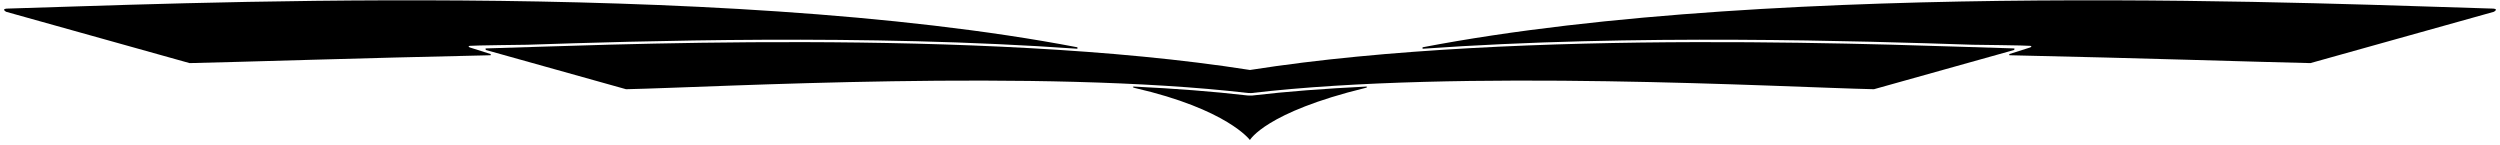 <?xml version="1.0" encoding="UTF-8"?>
<svg xmlns="http://www.w3.org/2000/svg" xmlns:xlink="http://www.w3.org/1999/xlink" width="500pt" height="29pt" viewBox="0 0 500 29" version="1.1">
<g id="surface1">
<path style=" stroke:none;fill-rule:nonzero;fill:rgb(0%,0%,0%);fill-opacity:1;" d="M 498.68 1.723 C 469.031 0.926 356.82 -4.387 284.562 9.449 C 284.465 9.465 284.484 9.75 284.566 9.746 C 326.938 6.734 372.801 8.238 394.559 8.949 C 394.559 8.949 405.566 9.078 406.059 9.168 C 406.547 9.258 406.055 9.484 406.055 9.484 L 401.922 10.797 C 401.922 10.797 401.695 11.043 401.957 11.051 C 428.383 11.621 451.668 12.398 462.082 12.621 L 498.758 2.363 C 498.758 2.363 499.77 1.832 498.68 1.723 "/>
<path style=" stroke:none;fill-rule:nonzero;fill:rgb(0%,0%,0%);fill-opacity:1;" d="M 93.945 9.484 C 93.945 9.484 93.453 9.258 93.941 9.168 C 94.434 9.078 105.441 8.949 105.441 8.949 C 127.199 8.238 173.062 6.734 215.434 9.746 C 215.516 9.75 215.535 9.465 215.438 9.449 C 143.18 -4.387 30.969 0.926 1.32 1.723 C 0.23 1.832 1.242 2.363 1.242 2.363 L 37.918 12.621 C 48.332 12.398 71.617 11.621 98.043 11.051 C 98.305 11.043 98.082 10.797 98.082 10.797 L 93.945 9.484 "/>
<path style=" stroke:none;fill-rule:nonzero;fill:rgb(0%,0%,0%);fill-opacity:1;" d="M 273.117 17.32 C 265.086 17.711 257.391 18.289 250.363 19.113 C 250.242 19.125 249.688 19.117 249.531 19.098 C 242.531 18.281 234.875 17.707 226.883 17.32 C 226.418 17.297 226.48 17.484 226.973 17.598 C 245.484 21.852 249.984 28.004 249.984 28.004 C 249.984 28.004 253.066 22.465 273.027 17.598 C 273.52 17.477 273.582 17.297 273.117 17.32 "/>
<path style=" stroke:none;fill-rule:nonzero;fill:rgb(0%,0%,0%);fill-opacity:1;" d="M 402.715 9.68 C 382.305 9.156 304.539 5.426 250 13.996 C 195.461 5.426 117.695 9.156 97.285 9.68 C 96.879 9.691 97.23 10.012 97.23 10.012 L 125.211 17.844 C 143.16 17.457 207.883 13.734 249.59 18.598 C 249.699 18.609 250.195 18.621 250.254 18.613 C 291.953 13.723 356.816 17.457 374.789 17.844 L 402.77 10.012 C 402.77 10.012 403.121 9.691 402.715 9.68 "/>
</g>
</svg>
